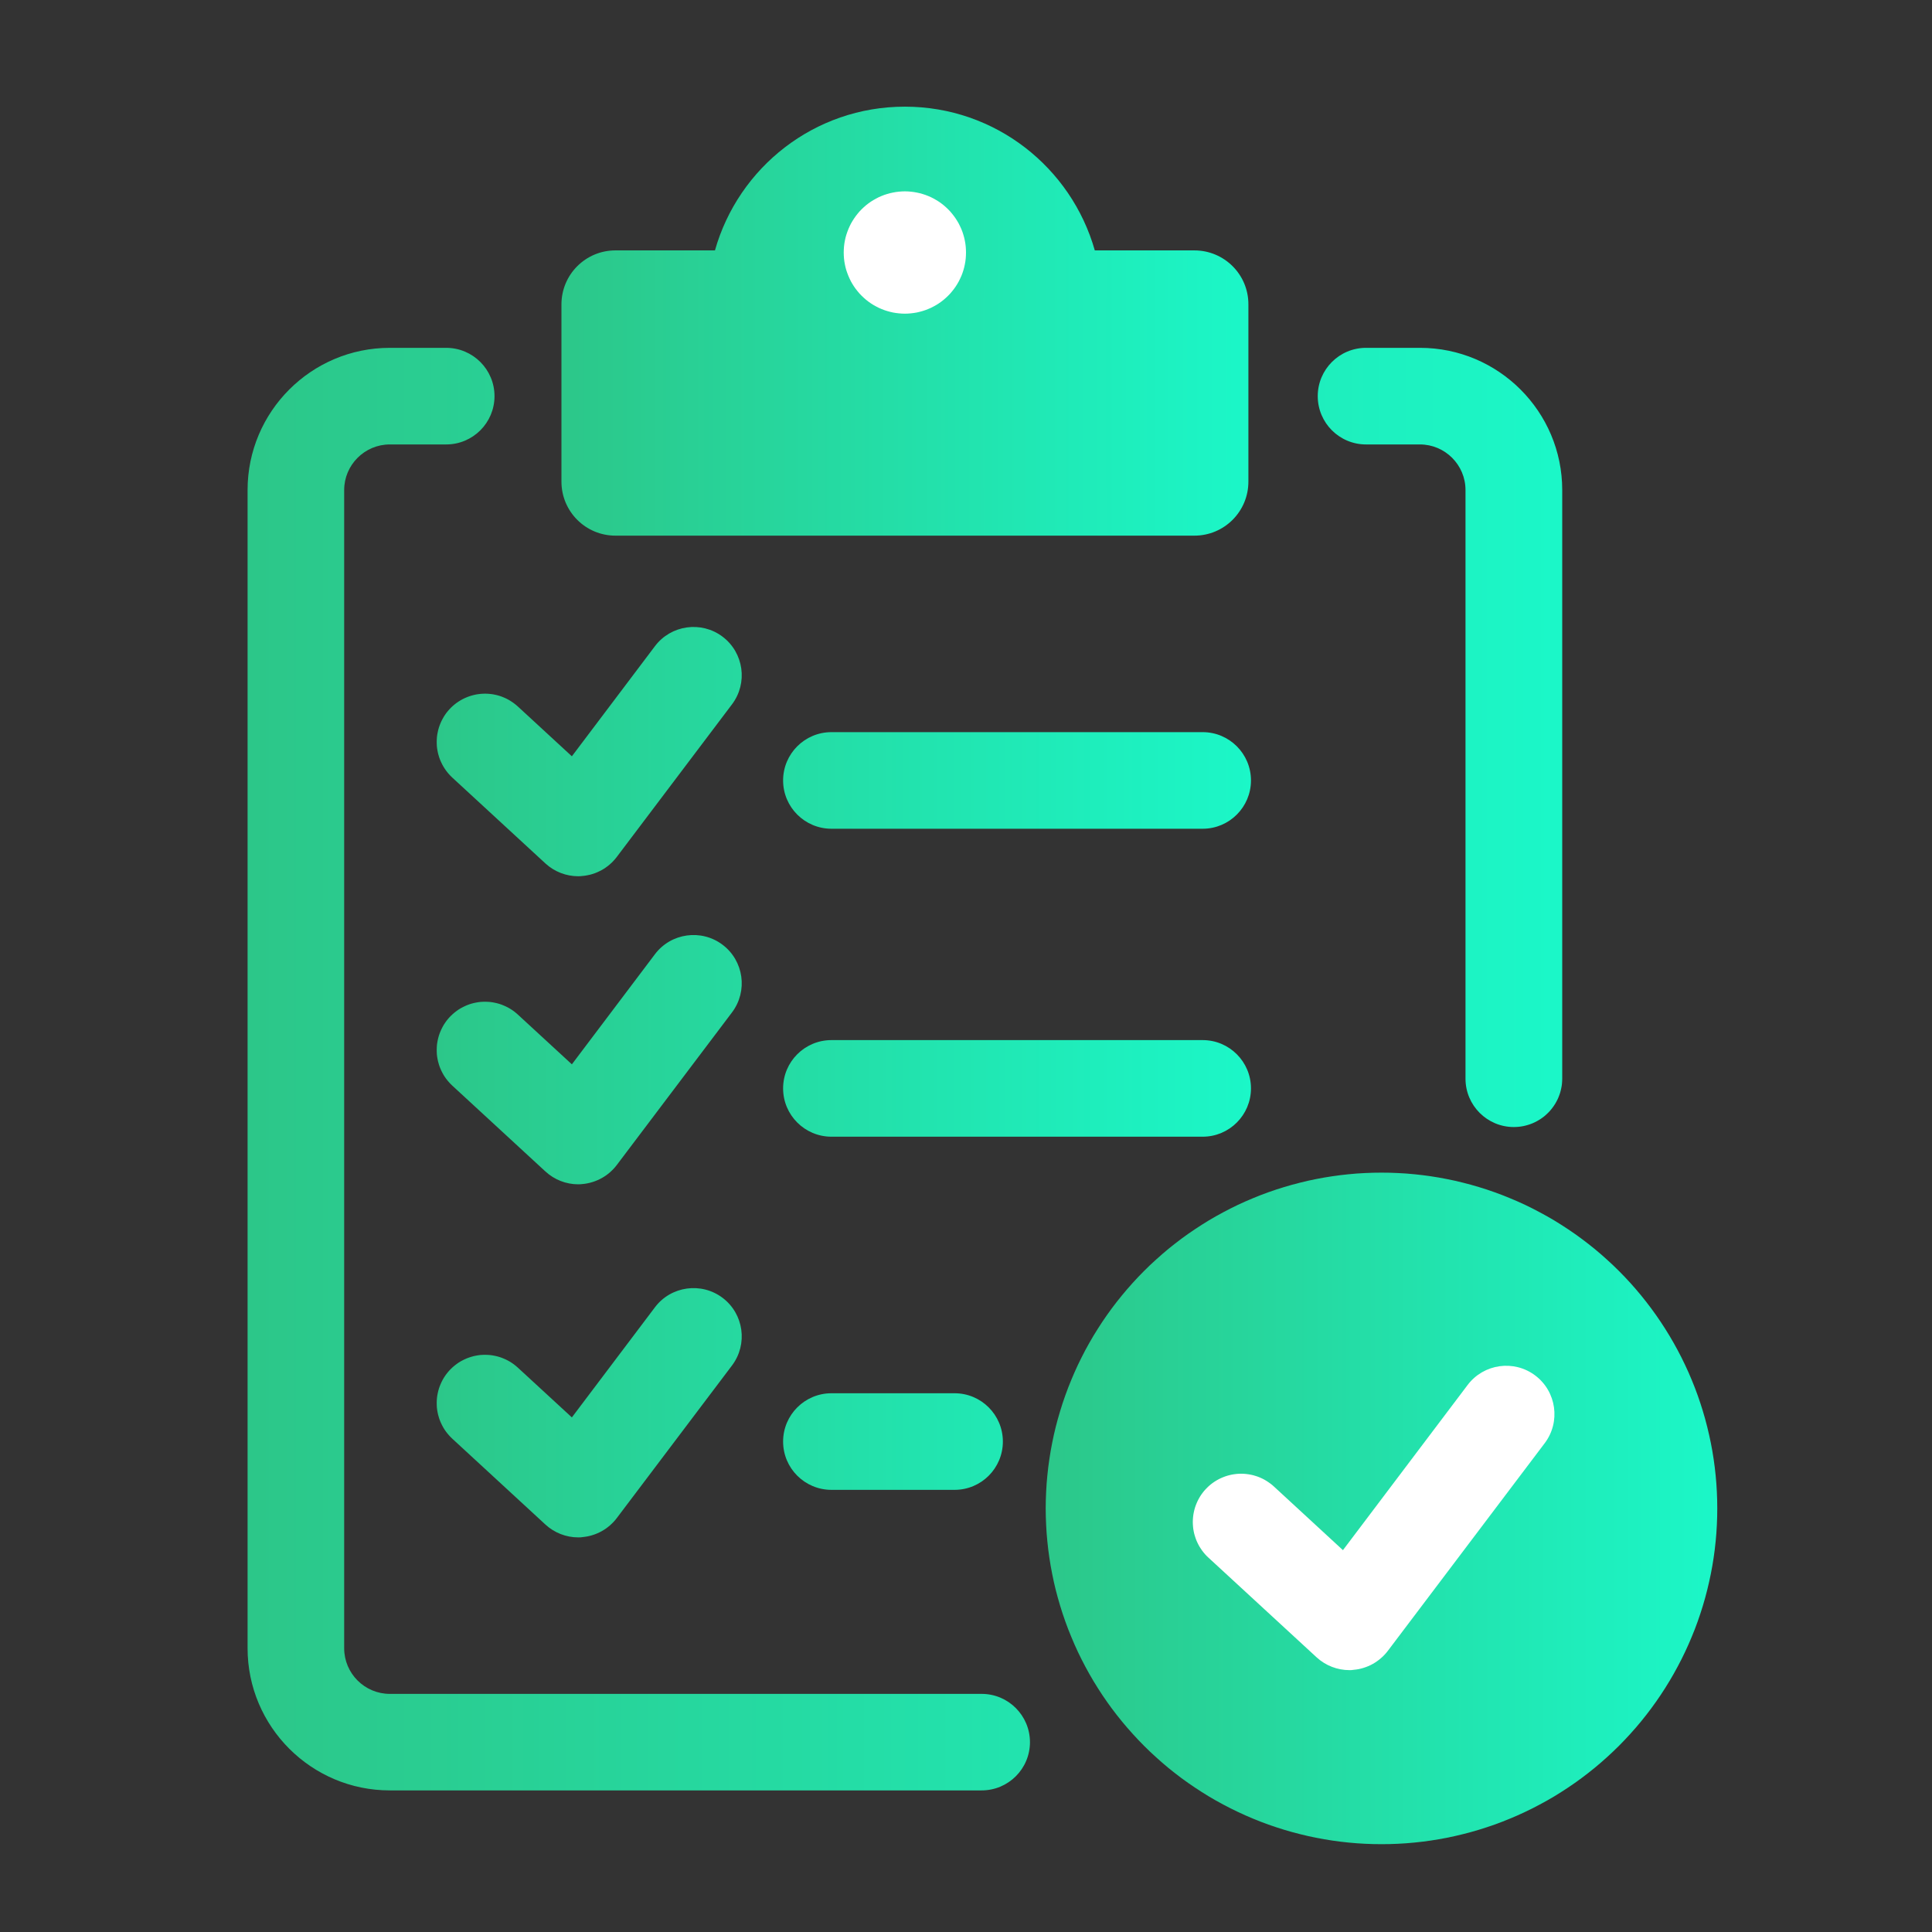 <svg xmlns="http://www.w3.org/2000/svg" xmlns:xlink="http://www.w3.org/1999/xlink" width="48" height="48" viewBox="0 0 48 48" fill="none"><rect x="0" y="0" width="48" height="48" fill="#333333" stroke="none"/><g opacity="1"  transform="translate(0 0)"><mask id="bg-mask-0" fill="white"><use transform="translate(0 0)" xlink:href="#path_0"></use></mask><g mask="url(#bg-mask-0)" ><path id="路径 1" fill-rule="evenodd" fill="url(#linear_0)" opacity="1" d="M24.389 44.482L9.684 44.482C7.735 44.482 6.151 42.898 6.151 40.949L6.151 12.175C6.151 10.226 7.735 8.642 9.684 8.642L11.086 8.642C11.748 8.642 12.286 9.18 12.286 9.842C12.286 10.505 11.748 11.042 11.086 11.042L9.684 11.042C9.06 11.042 8.551 11.551 8.551 12.175L8.551 40.951C8.551 41.575 9.06 42.084 9.684 42.084L24.389 42.084C25.051 42.084 25.589 42.622 25.589 43.284C25.589 43.946 25.051 44.482 24.389 44.482ZM37.611 28.001C36.948 28.001 36.41 27.463 36.41 26.801L36.41 12.175C36.41 11.551 35.902 11.042 35.278 11.042L33.938 11.042C33.276 11.042 32.739 10.505 32.739 9.842C32.739 9.18 33.276 8.642 33.938 8.642L35.28 8.642C37.229 8.642 38.813 10.226 38.813 12.175L38.813 26.801C38.813 26.82 38.812 26.84 38.811 26.86C38.81 26.879 38.809 26.899 38.807 26.919C38.805 26.938 38.803 26.957 38.8 26.977C38.797 26.996 38.793 27.016 38.789 27.035C38.786 27.054 38.781 27.073 38.776 27.093C38.772 27.112 38.766 27.131 38.761 27.149C38.755 27.168 38.749 27.187 38.742 27.205C38.735 27.224 38.728 27.242 38.721 27.26C38.713 27.278 38.705 27.296 38.697 27.314C38.688 27.332 38.679 27.349 38.67 27.367C38.661 27.384 38.651 27.401 38.641 27.418C38.631 27.435 38.62 27.451 38.609 27.468C38.599 27.484 38.587 27.5 38.575 27.516C38.564 27.532 38.552 27.547 38.539 27.562C38.527 27.577 38.514 27.592 38.501 27.607C38.487 27.621 38.474 27.636 38.46 27.649C38.446 27.663 38.432 27.677 38.417 27.69C38.403 27.703 38.388 27.716 38.373 27.729C38.357 27.741 38.342 27.753 38.326 27.765C38.31 27.776 38.294 27.788 38.278 27.799C38.261 27.81 38.245 27.82 38.228 27.83C38.211 27.84 38.194 27.85 38.177 27.859C38.159 27.868 38.142 27.877 38.124 27.886C38.106 27.894 38.088 27.902 38.07 27.91C38.052 27.917 38.034 27.924 38.015 27.931C37.997 27.937 37.978 27.944 37.959 27.949C37.94 27.955 37.921 27.96 37.902 27.965C37.883 27.97 37.864 27.974 37.845 27.978C37.826 27.982 37.806 27.985 37.787 27.988C37.767 27.991 37.748 27.993 37.728 27.995C37.709 27.997 37.689 27.998 37.669 27.999C37.65 28 37.63 28.001 37.611 28.001Z"></path><path id="路径 2" fill-rule="evenodd" fill="url(#linear_1)" opacity="1" d="M29.674 6.221L27.2 6.221C26.616 4.162 24.728 2.65 22.481 2.65C20.235 2.65 18.346 4.159 17.763 6.221L15.291 6.221C14.549 6.221 13.949 6.821 13.949 7.562L13.949 11.966C13.949 12.708 14.549 13.308 15.291 13.308L29.674 13.308C30.416 13.308 31.016 12.708 31.016 11.966L31.016 7.562C31.018 6.821 30.416 6.221 29.674 6.221Z"></path><path id="路径 3" fill-rule="evenodd" style="fill:#FFFFFF" opacity="1" d="M20.962 6.274C20.962 6.298 20.962 6.323 20.964 6.348C20.965 6.373 20.967 6.398 20.969 6.423C20.972 6.447 20.975 6.472 20.978 6.497C20.982 6.521 20.986 6.546 20.991 6.57C20.996 6.594 21.001 6.619 21.007 6.643C21.014 6.667 21.02 6.691 21.027 6.715C21.035 6.738 21.042 6.762 21.051 6.785C21.059 6.809 21.068 6.832 21.078 6.855C21.087 6.878 21.097 6.901 21.108 6.923C21.118 6.946 21.13 6.968 21.141 6.99C21.153 7.012 21.165 7.033 21.178 7.055C21.191 7.076 21.204 7.097 21.218 7.118C21.232 7.138 21.246 7.159 21.261 7.179C21.276 7.199 21.291 7.218 21.307 7.237C21.323 7.257 21.339 7.275 21.355 7.294C21.372 7.312 21.389 7.33 21.407 7.348C21.424 7.365 21.442 7.383 21.461 7.399C21.479 7.416 21.498 7.432 21.517 7.448C21.537 7.464 21.556 7.479 21.576 7.494C21.596 7.509 21.616 7.523 21.637 7.537C21.658 7.551 21.679 7.564 21.7 7.577C21.721 7.589 21.743 7.602 21.765 7.613C21.787 7.625 21.809 7.636 21.831 7.647C21.854 7.658 21.877 7.668 21.9 7.677C21.923 7.687 21.946 7.696 21.969 7.704C21.993 7.712 22.016 7.72 22.04 7.727C22.064 7.735 22.088 7.741 22.112 7.747C22.136 7.753 22.16 7.759 22.185 7.764C22.209 7.768 22.234 7.773 22.258 7.776C22.283 7.78 22.308 7.783 22.332 7.785C22.357 7.788 22.382 7.79 22.407 7.791C22.431 7.792 22.456 7.793 22.481 7.793C22.506 7.793 22.531 7.792 22.556 7.791C22.581 7.79 22.605 7.788 22.63 7.785C22.655 7.783 22.679 7.78 22.704 7.776C22.729 7.773 22.753 7.768 22.777 7.764C22.802 7.759 22.826 7.753 22.85 7.747C22.874 7.741 22.898 7.735 22.922 7.727C22.946 7.72 22.97 7.712 22.993 7.704C23.016 7.696 23.04 7.687 23.062 7.677C23.085 7.668 23.108 7.658 23.131 7.647C23.153 7.636 23.175 7.625 23.197 7.613C23.219 7.602 23.241 7.589 23.262 7.577C23.284 7.564 23.305 7.551 23.325 7.537C23.346 7.523 23.366 7.509 23.386 7.494C23.406 7.479 23.426 7.464 23.445 7.448C23.464 7.432 23.483 7.416 23.501 7.399C23.52 7.383 23.538 7.365 23.555 7.348C23.573 7.33 23.59 7.312 23.607 7.294C23.623 7.275 23.64 7.257 23.655 7.237C23.671 7.218 23.686 7.199 23.701 7.179C23.716 7.159 23.73 7.138 23.744 7.118C23.758 7.097 23.771 7.076 23.784 7.055C23.797 7.033 23.809 7.012 23.821 6.99C23.833 6.968 23.844 6.946 23.854 6.923C23.865 6.901 23.875 6.878 23.885 6.855C23.894 6.832 23.903 6.809 23.912 6.785C23.92 6.762 23.928 6.738 23.935 6.715C23.942 6.691 23.949 6.667 23.955 6.643C23.961 6.619 23.966 6.594 23.971 6.57C23.976 6.546 23.98 6.521 23.984 6.497C23.988 6.472 23.991 6.447 23.993 6.423C23.995 6.398 23.997 6.373 23.998 6.348C24 6.323 24 6.298 24 6.274C24 6.249 24 6.224 23.998 6.199C23.997 6.174 23.995 6.149 23.993 6.125C23.991 6.1 23.988 6.075 23.984 6.051C23.98 6.026 23.976 6.002 23.971 5.977C23.966 5.953 23.961 5.929 23.955 5.904C23.949 5.88 23.942 5.856 23.935 5.833C23.928 5.809 23.92 5.785 23.912 5.762C23.903 5.738 23.894 5.715 23.885 5.692C23.875 5.669 23.865 5.647 23.854 5.624C23.844 5.602 23.833 5.579 23.821 5.557C23.809 5.536 23.797 5.514 23.784 5.493C23.771 5.471 23.758 5.45 23.744 5.43C23.73 5.409 23.716 5.389 23.701 5.369C23.686 5.349 23.671 5.329 23.655 5.31C23.64 5.291 23.623 5.272 23.607 5.253C23.59 5.235 23.573 5.217 23.555 5.199C23.538 5.182 23.52 5.165 23.501 5.148C23.483 5.131 23.464 5.115 23.445 5.099C23.426 5.083 23.406 5.068 23.386 5.053C23.366 5.039 23.346 5.024 23.325 5.01C23.305 4.997 23.284 4.983 23.262 4.971C23.241 4.958 23.219 4.946 23.197 4.934C23.175 4.922 23.153 4.911 23.131 4.9C23.108 4.89 23.085 4.88 23.062 4.87C23.04 4.861 23.016 4.852 22.993 4.843C22.97 4.835 22.946 4.827 22.922 4.82C22.898 4.813 22.874 4.806 22.85 4.8C22.826 4.794 22.802 4.788 22.777 4.784C22.753 4.779 22.729 4.774 22.704 4.771C22.679 4.767 22.655 4.764 22.63 4.762C22.605 4.759 22.581 4.757 22.556 4.756C22.531 4.755 22.506 4.754 22.481 4.754C22.456 4.754 22.431 4.755 22.407 4.756C22.382 4.757 22.357 4.759 22.332 4.762C22.308 4.764 22.283 4.767 22.258 4.771C22.234 4.774 22.209 4.779 22.185 4.784C22.16 4.788 22.136 4.794 22.112 4.8C22.088 4.806 22.064 4.813 22.04 4.82C22.016 4.827 21.993 4.835 21.969 4.843C21.946 4.852 21.923 4.861 21.9 4.87C21.877 4.88 21.854 4.89 21.831 4.9C21.809 4.911 21.787 4.922 21.765 4.934C21.743 4.946 21.721 4.958 21.7 4.971C21.679 4.983 21.658 4.997 21.637 5.01C21.616 5.024 21.596 5.039 21.576 5.053C21.556 5.068 21.537 5.083 21.517 5.099C21.498 5.115 21.479 5.131 21.461 5.148C21.442 5.165 21.424 5.182 21.407 5.199C21.389 5.217 21.372 5.235 21.355 5.253C21.339 5.272 21.323 5.291 21.307 5.31C21.291 5.329 21.276 5.349 21.261 5.369C21.246 5.389 21.232 5.409 21.218 5.43C21.204 5.45 21.191 5.471 21.178 5.493C21.165 5.514 21.153 5.536 21.141 5.557C21.13 5.579 21.118 5.602 21.108 5.624C21.097 5.647 21.087 5.669 21.078 5.692C21.068 5.715 21.059 5.738 21.051 5.762C21.042 5.785 21.035 5.809 21.027 5.833C21.02 5.856 21.014 5.88 21.007 5.904C21.001 5.929 20.996 5.953 20.991 5.977C20.986 6.002 20.982 6.026 20.978 6.051C20.975 6.075 20.972 6.1 20.969 6.125C20.967 6.149 20.965 6.174 20.964 6.199C20.962 6.224 20.962 6.249 20.962 6.274Z"></path><path id="路径 4" fill-rule="evenodd" fill="url(#linear_2)" opacity="1" d="M25.98 37.476C25.98 37.612 25.984 37.749 25.991 37.885C25.997 38.022 26.007 38.158 26.021 38.294C26.034 38.429 26.051 38.565 26.071 38.7C26.091 38.835 26.114 38.969 26.141 39.103C26.167 39.237 26.197 39.37 26.23 39.503C26.264 39.635 26.3 39.767 26.34 39.898C26.379 40.028 26.422 40.158 26.468 40.286C26.514 40.415 26.563 40.542 26.616 40.668C26.668 40.795 26.723 40.919 26.781 41.043C26.84 41.166 26.901 41.288 26.965 41.408C27.03 41.529 27.097 41.648 27.167 41.765C27.238 41.882 27.311 41.997 27.386 42.111C27.462 42.224 27.541 42.336 27.622 42.446C27.703 42.555 27.788 42.663 27.874 42.768C27.961 42.874 28.05 42.977 28.142 43.078C28.233 43.179 28.327 43.278 28.424 43.375C28.52 43.471 28.619 43.566 28.721 43.657C28.822 43.749 28.925 43.838 29.03 43.925C29.136 44.011 29.244 44.095 29.353 44.177C29.463 44.258 29.575 44.337 29.688 44.412C29.802 44.488 29.917 44.561 30.034 44.632C30.151 44.702 30.27 44.769 30.39 44.833C30.511 44.898 30.633 44.959 30.756 45.017C30.88 45.076 31.004 45.131 31.13 45.183C31.256 45.236 31.384 45.285 31.512 45.331C31.641 45.377 31.771 45.419 31.901 45.459C32.032 45.499 32.163 45.535 32.296 45.568C32.428 45.602 32.561 45.631 32.695 45.658C32.829 45.685 32.964 45.708 33.099 45.728C33.234 45.748 33.369 45.765 33.505 45.778C33.641 45.791 33.777 45.802 33.913 45.808C34.05 45.815 34.186 45.818 34.323 45.818C34.459 45.818 34.596 45.815 34.732 45.808C34.869 45.802 35.005 45.791 35.141 45.778C35.276 45.765 35.412 45.748 35.547 45.728C35.682 45.708 35.816 45.685 35.95 45.658C36.084 45.631 36.218 45.602 36.35 45.568C36.482 45.535 36.614 45.499 36.745 45.459C36.875 45.419 37.005 45.377 37.133 45.331C37.262 45.285 37.389 45.236 37.515 45.183C37.642 45.131 37.766 45.076 37.89 45.017C38.013 44.959 38.135 44.898 38.255 44.833C38.376 44.769 38.495 44.702 38.612 44.632C38.729 44.561 38.844 44.488 38.958 44.412C39.071 44.337 39.183 44.258 39.292 44.177C39.402 44.095 39.51 44.011 39.615 43.925C39.721 43.838 39.824 43.749 39.925 43.657C40.026 43.566 40.125 43.471 40.222 43.375C40.318 43.278 40.413 43.179 40.504 43.078C40.596 42.977 40.685 42.874 40.772 42.768C40.858 42.663 40.942 42.555 41.023 42.446C41.105 42.336 41.183 42.224 41.259 42.111C41.335 41.997 41.408 41.882 41.478 41.765C41.548 41.648 41.616 41.529 41.68 41.408C41.745 41.288 41.806 41.166 41.864 41.043C41.923 40.919 41.978 40.795 42.03 40.668C42.083 40.542 42.132 40.415 42.178 40.286C42.224 40.158 42.266 40.028 42.306 39.898C42.346 39.767 42.382 39.635 42.415 39.503C42.448 39.37 42.478 39.237 42.505 39.103C42.532 38.969 42.555 38.835 42.575 38.7C42.595 38.565 42.612 38.429 42.625 38.294C42.639 38.158 42.648 38.022 42.655 37.885C42.662 37.749 42.665 37.612 42.665 37.476C42.665 37.339 42.662 37.203 42.655 37.067C42.648 36.93 42.639 36.794 42.625 36.658C42.612 36.522 42.595 36.387 42.575 36.252C42.555 36.117 42.532 35.982 42.505 35.848C42.478 35.715 42.448 35.581 42.415 35.449C42.382 35.316 42.346 35.185 42.306 35.054C42.266 34.924 42.224 34.794 42.178 34.666C42.132 34.537 42.083 34.41 42.03 34.283C41.978 34.157 41.923 34.032 41.864 33.909C41.806 33.786 41.745 33.664 41.68 33.543C41.616 33.423 41.548 33.304 41.478 33.187C41.408 33.07 41.335 32.955 41.259 32.841C41.183 32.728 41.105 32.616 41.023 32.506C40.942 32.397 40.858 32.289 40.772 32.184C40.685 32.078 40.596 31.975 40.504 31.873C40.413 31.772 40.318 31.674 40.222 31.577C40.125 31.48 40.026 31.386 39.925 31.295C39.824 31.203 39.721 31.114 39.615 31.027C39.51 30.941 39.402 30.857 39.292 30.775C39.183 30.694 39.071 30.615 38.958 30.54C38.844 30.464 38.729 30.391 38.612 30.32C38.495 30.25 38.376 30.183 38.255 30.119C38.135 30.054 38.013 29.993 37.89 29.934C37.766 29.876 37.642 29.821 37.515 29.769C37.389 29.716 37.262 29.667 37.133 29.621C37.005 29.575 36.875 29.532 36.745 29.493C36.614 29.453 36.482 29.417 36.35 29.384C36.218 29.35 36.084 29.32 35.95 29.294C35.816 29.267 35.682 29.244 35.547 29.224C35.412 29.204 35.276 29.187 35.141 29.174C35.005 29.16 34.869 29.15 34.732 29.144C34.596 29.137 34.459 29.134 34.323 29.134C34.186 29.134 34.05 29.137 33.913 29.144C33.777 29.15 33.641 29.16 33.505 29.174C33.369 29.187 33.234 29.204 33.099 29.224C32.964 29.244 32.829 29.267 32.695 29.294C32.561 29.32 32.428 29.35 32.296 29.384C32.163 29.417 32.032 29.453 31.901 29.493C31.771 29.532 31.641 29.575 31.512 29.621C31.384 29.667 31.256 29.716 31.13 29.769C31.004 29.821 30.88 29.876 30.756 29.934C30.633 29.993 30.511 30.054 30.39 30.119C30.27 30.183 30.151 30.25 30.034 30.32C29.917 30.391 29.802 30.464 29.688 30.54C29.575 30.615 29.463 30.694 29.353 30.775C29.244 30.857 29.136 30.941 29.03 31.027C28.925 31.114 28.822 31.203 28.721 31.295C28.619 31.386 28.52 31.48 28.424 31.577C28.327 31.674 28.233 31.772 28.142 31.873C28.05 31.975 27.961 32.078 27.874 32.184C27.788 32.289 27.703 32.397 27.622 32.506C27.541 32.616 27.462 32.728 27.386 32.841C27.311 32.955 27.238 33.07 27.167 33.187C27.097 33.304 27.03 33.423 26.965 33.543C26.901 33.664 26.84 33.786 26.781 33.909C26.723 34.032 26.668 34.157 26.616 34.283C26.563 34.41 26.514 34.537 26.468 34.666C26.422 34.794 26.379 34.924 26.34 35.054C26.3 35.185 26.264 35.316 26.23 35.449C26.197 35.581 26.167 35.715 26.141 35.848C26.114 35.982 26.091 36.117 26.071 36.252C26.051 36.387 26.034 36.522 26.021 36.658C26.007 36.794 25.997 36.93 25.991 37.067C25.984 37.203 25.98 37.339 25.98 37.476Z"></path><path id="路径 5" fill-rule="evenodd" fill="url(#linear_3)" opacity="1" d="M29.88 20.59L20.657 20.59C19.994 20.59 19.456 20.052 19.456 19.39C19.456 18.727 19.994 18.19 20.657 18.19L29.88 18.19C30.542 18.19 31.08 18.727 31.08 19.39C31.08 20.052 30.542 20.59 29.88 20.59ZM14.366 21.77C14.066 21.77 13.776 21.658 13.553 21.454L11.236 19.318C11.222 19.304 11.208 19.291 11.194 19.277C11.18 19.263 11.167 19.248 11.154 19.234C11.141 19.219 11.128 19.204 11.116 19.189C11.104 19.173 11.091 19.158 11.08 19.142C11.068 19.126 11.057 19.11 11.046 19.093C11.036 19.077 11.025 19.06 11.015 19.043C11.005 19.026 10.996 19.009 10.987 18.992C10.978 18.974 10.969 18.957 10.961 18.939C10.952 18.921 10.945 18.903 10.937 18.885C10.93 18.867 10.923 18.848 10.916 18.83C10.91 18.811 10.904 18.793 10.899 18.774C10.893 18.755 10.888 18.736 10.883 18.717C10.879 18.698 10.874 18.678 10.871 18.659C10.867 18.64 10.864 18.62 10.861 18.601C10.858 18.581 10.856 18.562 10.854 18.542C10.853 18.523 10.851 18.503 10.851 18.484C10.85 18.464 10.85 18.444 10.85 18.425C10.85 18.405 10.85 18.385 10.852 18.366C10.853 18.346 10.854 18.327 10.856 18.307C10.858 18.288 10.861 18.268 10.864 18.249C10.867 18.229 10.871 18.21 10.875 18.191C10.879 18.171 10.883 18.152 10.888 18.133C10.893 18.114 10.898 18.095 10.904 18.077C10.91 18.058 10.916 18.039 10.923 18.021C10.93 18.002 10.937 17.984 10.945 17.966C10.952 17.948 10.96 17.93 10.969 17.912C10.977 17.895 10.986 17.877 10.996 17.86C11.005 17.843 11.015 17.826 11.025 17.809C11.036 17.792 11.046 17.776 11.057 17.759C11.068 17.743 11.08 17.727 11.091 17.711C11.103 17.696 11.116 17.68 11.128 17.665C11.141 17.65 11.154 17.635 11.167 17.621C11.18 17.606 11.194 17.592 11.208 17.578C11.222 17.565 11.236 17.551 11.251 17.538C11.266 17.525 11.281 17.512 11.296 17.5C11.311 17.488 11.327 17.476 11.343 17.464C11.358 17.453 11.375 17.442 11.391 17.431C11.408 17.42 11.424 17.41 11.441 17.4C11.458 17.39 11.475 17.38 11.493 17.371C11.51 17.362 11.528 17.353 11.546 17.345C11.563 17.337 11.581 17.329 11.6 17.322C11.618 17.314 11.636 17.307 11.655 17.301C11.673 17.294 11.692 17.288 11.711 17.283C11.73 17.277 11.749 17.272 11.768 17.268C11.787 17.263 11.806 17.259 11.825 17.255C11.845 17.252 11.864 17.248 11.883 17.246C11.903 17.243 11.922 17.241 11.942 17.239C11.962 17.237 11.981 17.236 12.001 17.235C12.021 17.234 12.04 17.234 12.06 17.234C12.079 17.234 12.099 17.235 12.119 17.236C12.138 17.237 12.158 17.239 12.177 17.241C12.197 17.243 12.216 17.245 12.236 17.248C12.255 17.252 12.275 17.255 12.294 17.259C12.313 17.263 12.332 17.267 12.351 17.272C12.37 17.277 12.389 17.283 12.408 17.288C12.427 17.294 12.445 17.301 12.464 17.307C12.482 17.314 12.5 17.321 12.518 17.329C12.537 17.337 12.555 17.345 12.572 17.353C12.59 17.362 12.607 17.371 12.625 17.38C12.642 17.39 12.659 17.399 12.676 17.41C12.692 17.42 12.709 17.43 12.725 17.442C12.742 17.453 12.757 17.464 12.773 17.476C12.789 17.488 12.804 17.5 12.819 17.512C12.834 17.525 12.849 17.538 12.864 17.551L14.208 18.79L16.272 16.054C16.67 15.526 17.424 15.42 17.952 15.818C18.48 16.217 18.585 16.97 18.187 17.498L15.324 21.29C15.311 21.307 15.298 21.323 15.285 21.339C15.271 21.355 15.258 21.371 15.243 21.386C15.229 21.401 15.214 21.416 15.199 21.431C15.184 21.445 15.169 21.459 15.153 21.473C15.137 21.487 15.121 21.5 15.105 21.513C15.089 21.526 15.072 21.538 15.055 21.55C15.038 21.562 15.02 21.574 15.003 21.585C14.985 21.596 14.967 21.606 14.949 21.617C14.931 21.627 14.912 21.636 14.893 21.645C14.875 21.655 14.856 21.663 14.836 21.672C14.817 21.68 14.798 21.687 14.778 21.695C14.759 21.702 14.739 21.709 14.719 21.715C14.699 21.721 14.679 21.726 14.659 21.732C14.639 21.737 14.618 21.741 14.598 21.745C14.577 21.749 14.557 21.753 14.536 21.756C14.516 21.759 14.495 21.761 14.474 21.763C14.438 21.768 14.402 21.77 14.366 21.77ZM29.88 28.241L20.657 28.241C19.994 28.241 19.456 27.703 19.456 27.041C19.456 26.378 19.994 25.841 20.657 25.841L29.88 25.841C30.542 25.841 31.08 26.378 31.08 27.041C31.08 27.703 30.542 28.241 29.88 28.241ZM14.366 29.424C14.066 29.424 13.776 29.311 13.553 29.107L11.236 26.971C11.222 26.958 11.208 26.944 11.194 26.93C11.18 26.916 11.167 26.902 11.154 26.887C11.141 26.872 11.128 26.858 11.116 26.842C11.104 26.827 11.091 26.811 11.08 26.796C11.068 26.78 11.057 26.763 11.046 26.747C11.036 26.73 11.025 26.714 11.015 26.697C11.005 26.68 10.996 26.663 10.987 26.645C10.978 26.628 10.969 26.61 10.961 26.593C10.952 26.575 10.945 26.557 10.937 26.538C10.93 26.52 10.923 26.502 10.916 26.483C10.91 26.465 10.904 26.446 10.899 26.427C10.893 26.408 10.888 26.389 10.883 26.37C10.879 26.351 10.874 26.332 10.871 26.313C10.867 26.293 10.864 26.274 10.861 26.255C10.858 26.235 10.856 26.216 10.854 26.196C10.853 26.176 10.851 26.157 10.851 26.137C10.85 26.117 10.85 26.098 10.85 26.078C10.85 26.059 10.85 26.039 10.852 26.019C10.853 26 10.854 25.98 10.856 25.961C10.858 25.941 10.861 25.922 10.864 25.902C10.867 25.883 10.871 25.863 10.875 25.844C10.879 25.825 10.883 25.806 10.888 25.787C10.893 25.768 10.898 25.749 10.904 25.73C10.91 25.711 10.916 25.693 10.923 25.674C10.93 25.656 10.937 25.638 10.945 25.62C10.952 25.602 10.96 25.584 10.969 25.566C10.977 25.548 10.986 25.531 10.996 25.514C11.005 25.496 11.015 25.479 11.025 25.462C11.036 25.446 11.046 25.429 11.057 25.413C11.068 25.397 11.08 25.381 11.091 25.365C11.103 25.349 11.116 25.334 11.128 25.319C11.141 25.304 11.154 25.289 11.167 25.274C11.18 25.26 11.194 25.246 11.208 25.232C11.222 25.218 11.236 25.205 11.251 25.192C11.266 25.179 11.281 25.166 11.296 25.154C11.311 25.141 11.327 25.13 11.343 25.118C11.358 25.106 11.375 25.095 11.391 25.084C11.408 25.074 11.424 25.063 11.441 25.053C11.458 25.043 11.475 25.034 11.493 25.025C11.51 25.016 11.528 25.007 11.546 24.999C11.563 24.99 11.581 24.983 11.6 24.975C11.618 24.968 11.636 24.961 11.655 24.954C11.673 24.948 11.692 24.942 11.711 24.936C11.73 24.931 11.749 24.926 11.768 24.921C11.787 24.917 11.806 24.913 11.825 24.909C11.845 24.905 11.864 24.902 11.883 24.899C11.903 24.896 11.922 24.894 11.942 24.892C11.962 24.891 11.981 24.889 12.001 24.889C12.021 24.888 12.04 24.887 12.06 24.888C12.079 24.888 12.099 24.889 12.119 24.89C12.138 24.891 12.158 24.892 12.177 24.894C12.197 24.896 12.216 24.899 12.236 24.902C12.255 24.905 12.275 24.909 12.294 24.913C12.313 24.917 12.332 24.921 12.351 24.926C12.37 24.931 12.389 24.936 12.408 24.942C12.427 24.948 12.445 24.954 12.464 24.961C12.482 24.968 12.5 24.975 12.518 24.983C12.537 24.99 12.555 24.998 12.572 25.007C12.59 25.015 12.607 25.024 12.625 25.034C12.642 25.043 12.659 25.053 12.676 25.063C12.692 25.073 12.709 25.084 12.725 25.095C12.742 25.106 12.757 25.118 12.773 25.129C12.789 25.141 12.804 25.153 12.819 25.166C12.834 25.178 12.849 25.192 12.864 25.205L14.208 26.443L16.272 23.707C16.67 23.179 17.424 23.074 17.952 23.472C18.48 23.87 18.585 24.624 18.187 25.152L15.324 28.944C15.311 28.961 15.298 28.977 15.285 28.993C15.271 29.009 15.258 29.024 15.243 29.04C15.229 29.055 15.214 29.07 15.199 29.084C15.184 29.099 15.169 29.113 15.153 29.127C15.137 29.14 15.121 29.154 15.105 29.166C15.089 29.179 15.072 29.192 15.055 29.204C15.038 29.216 15.02 29.227 15.003 29.238C14.985 29.249 14.967 29.26 14.949 29.27C14.931 29.28 14.912 29.29 14.893 29.299C14.875 29.308 14.856 29.317 14.836 29.325C14.817 29.333 14.798 29.341 14.778 29.348C14.759 29.355 14.739 29.362 14.719 29.368C14.699 29.374 14.679 29.38 14.659 29.385C14.639 29.39 14.618 29.395 14.598 29.399C14.577 29.403 14.557 29.407 14.536 29.41C14.516 29.412 14.495 29.415 14.474 29.417C14.438 29.422 14.402 29.424 14.366 29.424ZM23.716 37.015L20.657 37.015C19.994 37.015 19.456 36.478 19.456 35.815C19.456 35.153 19.994 34.615 20.657 34.615L23.716 34.615C24.379 34.615 24.916 35.153 24.916 35.815C24.916 36.478 24.379 37.015 23.716 37.015ZM14.366 38.196C14.066 38.196 13.776 38.083 13.553 37.879L11.236 35.743C11.222 35.73 11.208 35.716 11.194 35.702C11.18 35.688 11.167 35.674 11.154 35.659C11.141 35.645 11.128 35.63 11.116 35.614C11.104 35.599 11.091 35.583 11.08 35.568C11.068 35.552 11.057 35.535 11.046 35.519C11.036 35.502 11.025 35.486 11.015 35.469C11.005 35.452 10.996 35.435 10.987 35.417C10.978 35.4 10.969 35.382 10.961 35.365C10.952 35.347 10.945 35.329 10.937 35.31C10.93 35.292 10.923 35.274 10.916 35.255C10.91 35.237 10.904 35.218 10.899 35.199C10.893 35.18 10.888 35.161 10.883 35.142C10.879 35.123 10.874 35.104 10.871 35.085C10.867 35.065 10.864 35.046 10.861 35.027C10.858 35.007 10.856 34.988 10.854 34.968C10.853 34.948 10.851 34.929 10.851 34.909C10.85 34.889 10.85 34.87 10.85 34.85C10.85 34.831 10.85 34.811 10.852 34.791C10.853 34.772 10.854 34.752 10.856 34.733C10.858 34.713 10.861 34.694 10.864 34.674C10.867 34.655 10.871 34.636 10.875 34.616C10.879 34.597 10.883 34.578 10.888 34.559C10.893 34.54 10.898 34.521 10.904 34.502C10.91 34.483 10.916 34.465 10.923 34.446C10.93 34.428 10.937 34.41 10.945 34.392C10.952 34.373 10.96 34.356 10.969 34.338C10.977 34.32 10.986 34.303 10.996 34.285C11.005 34.268 11.015 34.251 11.025 34.234C11.036 34.218 11.046 34.201 11.057 34.185C11.068 34.169 11.08 34.153 11.091 34.137C11.103 34.121 11.116 34.106 11.128 34.091C11.141 34.076 11.154 34.061 11.167 34.046C11.18 34.032 11.194 34.018 11.208 34.004C11.222 33.99 11.236 33.977 11.251 33.964C11.266 33.951 11.281 33.938 11.296 33.926C11.311 33.913 11.327 33.901 11.343 33.89C11.358 33.878 11.375 33.867 11.391 33.856C11.408 33.846 11.424 33.835 11.441 33.825C11.458 33.815 11.475 33.806 11.493 33.797C11.51 33.788 11.528 33.779 11.546 33.771C11.563 33.762 11.581 33.755 11.6 33.747C11.618 33.74 11.636 33.733 11.655 33.727C11.673 33.72 11.692 33.714 11.711 33.709C11.73 33.703 11.749 33.698 11.768 33.693C11.787 33.689 11.806 33.684 11.825 33.681C11.845 33.677 11.864 33.674 11.883 33.671C11.903 33.669 11.922 33.666 11.942 33.664C11.962 33.663 11.981 33.661 12.001 33.661C12.021 33.66 12.04 33.66 12.06 33.66C12.079 33.66 12.099 33.66 12.119 33.662C12.138 33.663 12.158 33.664 12.177 33.666C12.197 33.668 12.216 33.671 12.236 33.674C12.255 33.677 12.275 33.681 12.294 33.685C12.313 33.689 12.332 33.693 12.351 33.698C12.37 33.703 12.389 33.708 12.408 33.714C12.427 33.72 12.445 33.726 12.464 33.733C12.482 33.74 12.5 33.747 12.518 33.755C12.537 33.762 12.555 33.77 12.572 33.779C12.59 33.788 12.607 33.796 12.625 33.806C12.642 33.815 12.659 33.825 12.676 33.835C12.692 33.846 12.709 33.856 12.725 33.867C12.742 33.878 12.757 33.89 12.773 33.901C12.789 33.913 12.804 33.925 12.819 33.938C12.834 33.95 12.849 33.964 12.864 33.977L14.208 35.215L16.272 32.479C16.67 31.951 17.424 31.846 17.952 32.244C18.48 32.642 18.585 33.396 18.187 33.924L15.324 37.716C15.311 37.733 15.298 37.749 15.285 37.765C15.271 37.781 15.258 37.797 15.243 37.812C15.229 37.827 15.214 37.842 15.199 37.856C15.184 37.871 15.169 37.885 15.153 37.899C15.137 37.912 15.121 37.926 15.105 37.938C15.089 37.951 15.072 37.964 15.055 37.976C15.038 37.988 15.02 37.999 15.003 38.01C14.985 38.021 14.967 38.032 14.949 38.042C14.931 38.052 14.912 38.062 14.893 38.071C14.875 38.08 14.856 38.089 14.836 38.097C14.817 38.105 14.798 38.113 14.778 38.12C14.759 38.127 14.739 38.134 14.719 38.14C14.699 38.146 14.679 38.152 14.659 38.157C14.639 38.162 14.618 38.167 14.598 38.171C14.577 38.175 14.557 38.178 14.536 38.181C14.516 38.184 14.495 38.187 14.474 38.189C14.438 38.196 14.402 38.196 14.366 38.196Z"></path><path id="路径 6" fill-rule="evenodd" style="fill:#FFFFFF" opacity="1" d="M33.526 41.494C33.226 41.494 32.935 41.381 32.712 41.177L30.022 38.698C30.007 38.684 29.993 38.671 29.979 38.657C29.966 38.643 29.952 38.628 29.939 38.614C29.926 38.599 29.913 38.584 29.901 38.569C29.889 38.553 29.877 38.538 29.865 38.522C29.854 38.506 29.842 38.49 29.832 38.473C29.821 38.457 29.811 38.44 29.8 38.423C29.791 38.406 29.781 38.389 29.772 38.372C29.763 38.354 29.754 38.337 29.746 38.319C29.738 38.301 29.73 38.283 29.722 38.265C29.715 38.247 29.708 38.228 29.702 38.21C29.695 38.191 29.689 38.172 29.684 38.154C29.678 38.135 29.673 38.116 29.668 38.097C29.664 38.078 29.66 38.058 29.656 38.039C29.652 38.02 29.649 38 29.646 37.981C29.644 37.962 29.641 37.942 29.64 37.922C29.638 37.903 29.637 37.883 29.636 37.864C29.635 37.844 29.635 37.824 29.635 37.805C29.635 37.785 29.636 37.765 29.637 37.746C29.638 37.726 29.64 37.707 29.642 37.687C29.644 37.667 29.646 37.648 29.649 37.629C29.652 37.609 29.656 37.59 29.66 37.571C29.664 37.551 29.668 37.532 29.673 37.513C29.678 37.494 29.683 37.475 29.689 37.457C29.695 37.438 29.701 37.419 29.708 37.401C29.715 37.382 29.722 37.364 29.73 37.346C29.738 37.328 29.746 37.31 29.754 37.292C29.763 37.275 29.772 37.257 29.781 37.24C29.79 37.223 29.8 37.206 29.81 37.189C29.821 37.172 29.831 37.156 29.842 37.139C29.853 37.123 29.865 37.107 29.877 37.091C29.888 37.076 29.901 37.06 29.913 37.045C29.926 37.03 29.939 37.015 29.952 37.001C29.965 36.986 29.979 36.972 29.993 36.959C30.007 36.945 30.021 36.931 30.036 36.918C30.051 36.905 30.066 36.892 30.081 36.88C30.096 36.868 30.112 36.856 30.128 36.844C30.144 36.833 30.16 36.822 30.176 36.811C30.193 36.8 30.209 36.79 30.226 36.78C30.243 36.77 30.261 36.76 30.278 36.751C30.295 36.742 30.313 36.733 30.331 36.725C30.349 36.717 30.367 36.709 30.385 36.702C30.403 36.694 30.421 36.687 30.44 36.681C30.459 36.675 30.477 36.669 30.496 36.663C30.515 36.657 30.534 36.652 30.553 36.648C30.572 36.643 30.591 36.639 30.611 36.635C30.63 36.632 30.649 36.628 30.669 36.626C30.688 36.623 30.708 36.621 30.727 36.619C30.747 36.617 30.766 36.616 30.786 36.615C30.806 36.614 30.825 36.614 30.845 36.614C30.865 36.614 30.884 36.615 30.904 36.616C30.924 36.617 30.943 36.619 30.963 36.621C30.982 36.623 31.002 36.625 31.021 36.629C31.04 36.632 31.06 36.635 31.079 36.639C31.098 36.643 31.117 36.647 31.136 36.652C31.155 36.657 31.174 36.663 31.193 36.669C31.212 36.674 31.23 36.681 31.249 36.687C31.267 36.694 31.286 36.701 31.304 36.709C31.322 36.717 31.34 36.725 31.357 36.733C31.375 36.742 31.392 36.751 31.41 36.76C31.427 36.77 31.444 36.779 31.461 36.79C31.478 36.8 31.494 36.81 31.51 36.822C31.527 36.833 31.543 36.844 31.558 36.856C31.574 36.868 31.589 36.88 31.605 36.892C31.62 36.905 31.634 36.918 31.649 36.931L33.365 38.513L36.463 34.409C36.862 33.881 37.615 33.775 38.143 34.174C38.671 34.572 38.777 35.326 38.379 35.854L34.481 41.014C34.468 41.03 34.455 41.047 34.442 41.063C34.428 41.079 34.415 41.094 34.401 41.109C34.386 41.125 34.372 41.139 34.357 41.154C34.342 41.169 34.326 41.183 34.31 41.196C34.295 41.21 34.279 41.223 34.262 41.236C34.246 41.249 34.229 41.261 34.212 41.273C34.195 41.285 34.178 41.297 34.16 41.308C34.142 41.319 34.124 41.33 34.106 41.34C34.088 41.35 34.069 41.36 34.051 41.369C34.032 41.378 34.013 41.387 33.994 41.395C33.974 41.403 33.955 41.411 33.935 41.418C33.916 41.425 33.896 41.432 33.876 41.438C33.856 41.444 33.836 41.45 33.816 41.455C33.796 41.46 33.776 41.465 33.755 41.469C33.735 41.473 33.714 41.476 33.693 41.479C33.673 41.482 33.652 41.484 33.631 41.486C33.598 41.494 33.562 41.494 33.526 41.494Z"></path></g></g><defs><rect id="path_0" x="0" y="0" width="48" height="48" rx="0" ry="0"/><linearGradient id="linear_0" x1="-0.001%" y1="50%" x2="99.999%" y2="50%" gradientUnits="objectBoundingBox"><stop offset="0" stop-color="#2CC789" stop-opacity="1" /><stop offset="1" stop-color="#1BF7C8" stop-opacity="1" /></linearGradient><linearGradient id="linear_1" x1="-0.002%" y1="50%" x2="100%" y2="50%" gradientUnits="objectBoundingBox"><stop offset="0" stop-color="#2CC789" stop-opacity="1" /><stop offset="1" stop-color="#1BF7C8" stop-opacity="1" /></linearGradient><linearGradient id="linear_2" x1="-0.001%" y1="50%" x2="99.999%" y2="50%" gradientUnits="objectBoundingBox"><stop offset="0" stop-color="#2CC789" stop-opacity="1" /><stop offset="1" stop-color="#1BF7C8" stop-opacity="1" /></linearGradient><linearGradient id="linear_3" x1="-0.003%" y1="50%" x2="100.001%" y2="50%" gradientUnits="objectBoundingBox"><stop offset="0" stop-color="#2CC789" stop-opacity="1" /><stop offset="1" stop-color="#1BF7C8" stop-opacity="1" /></linearGradient></defs></svg>